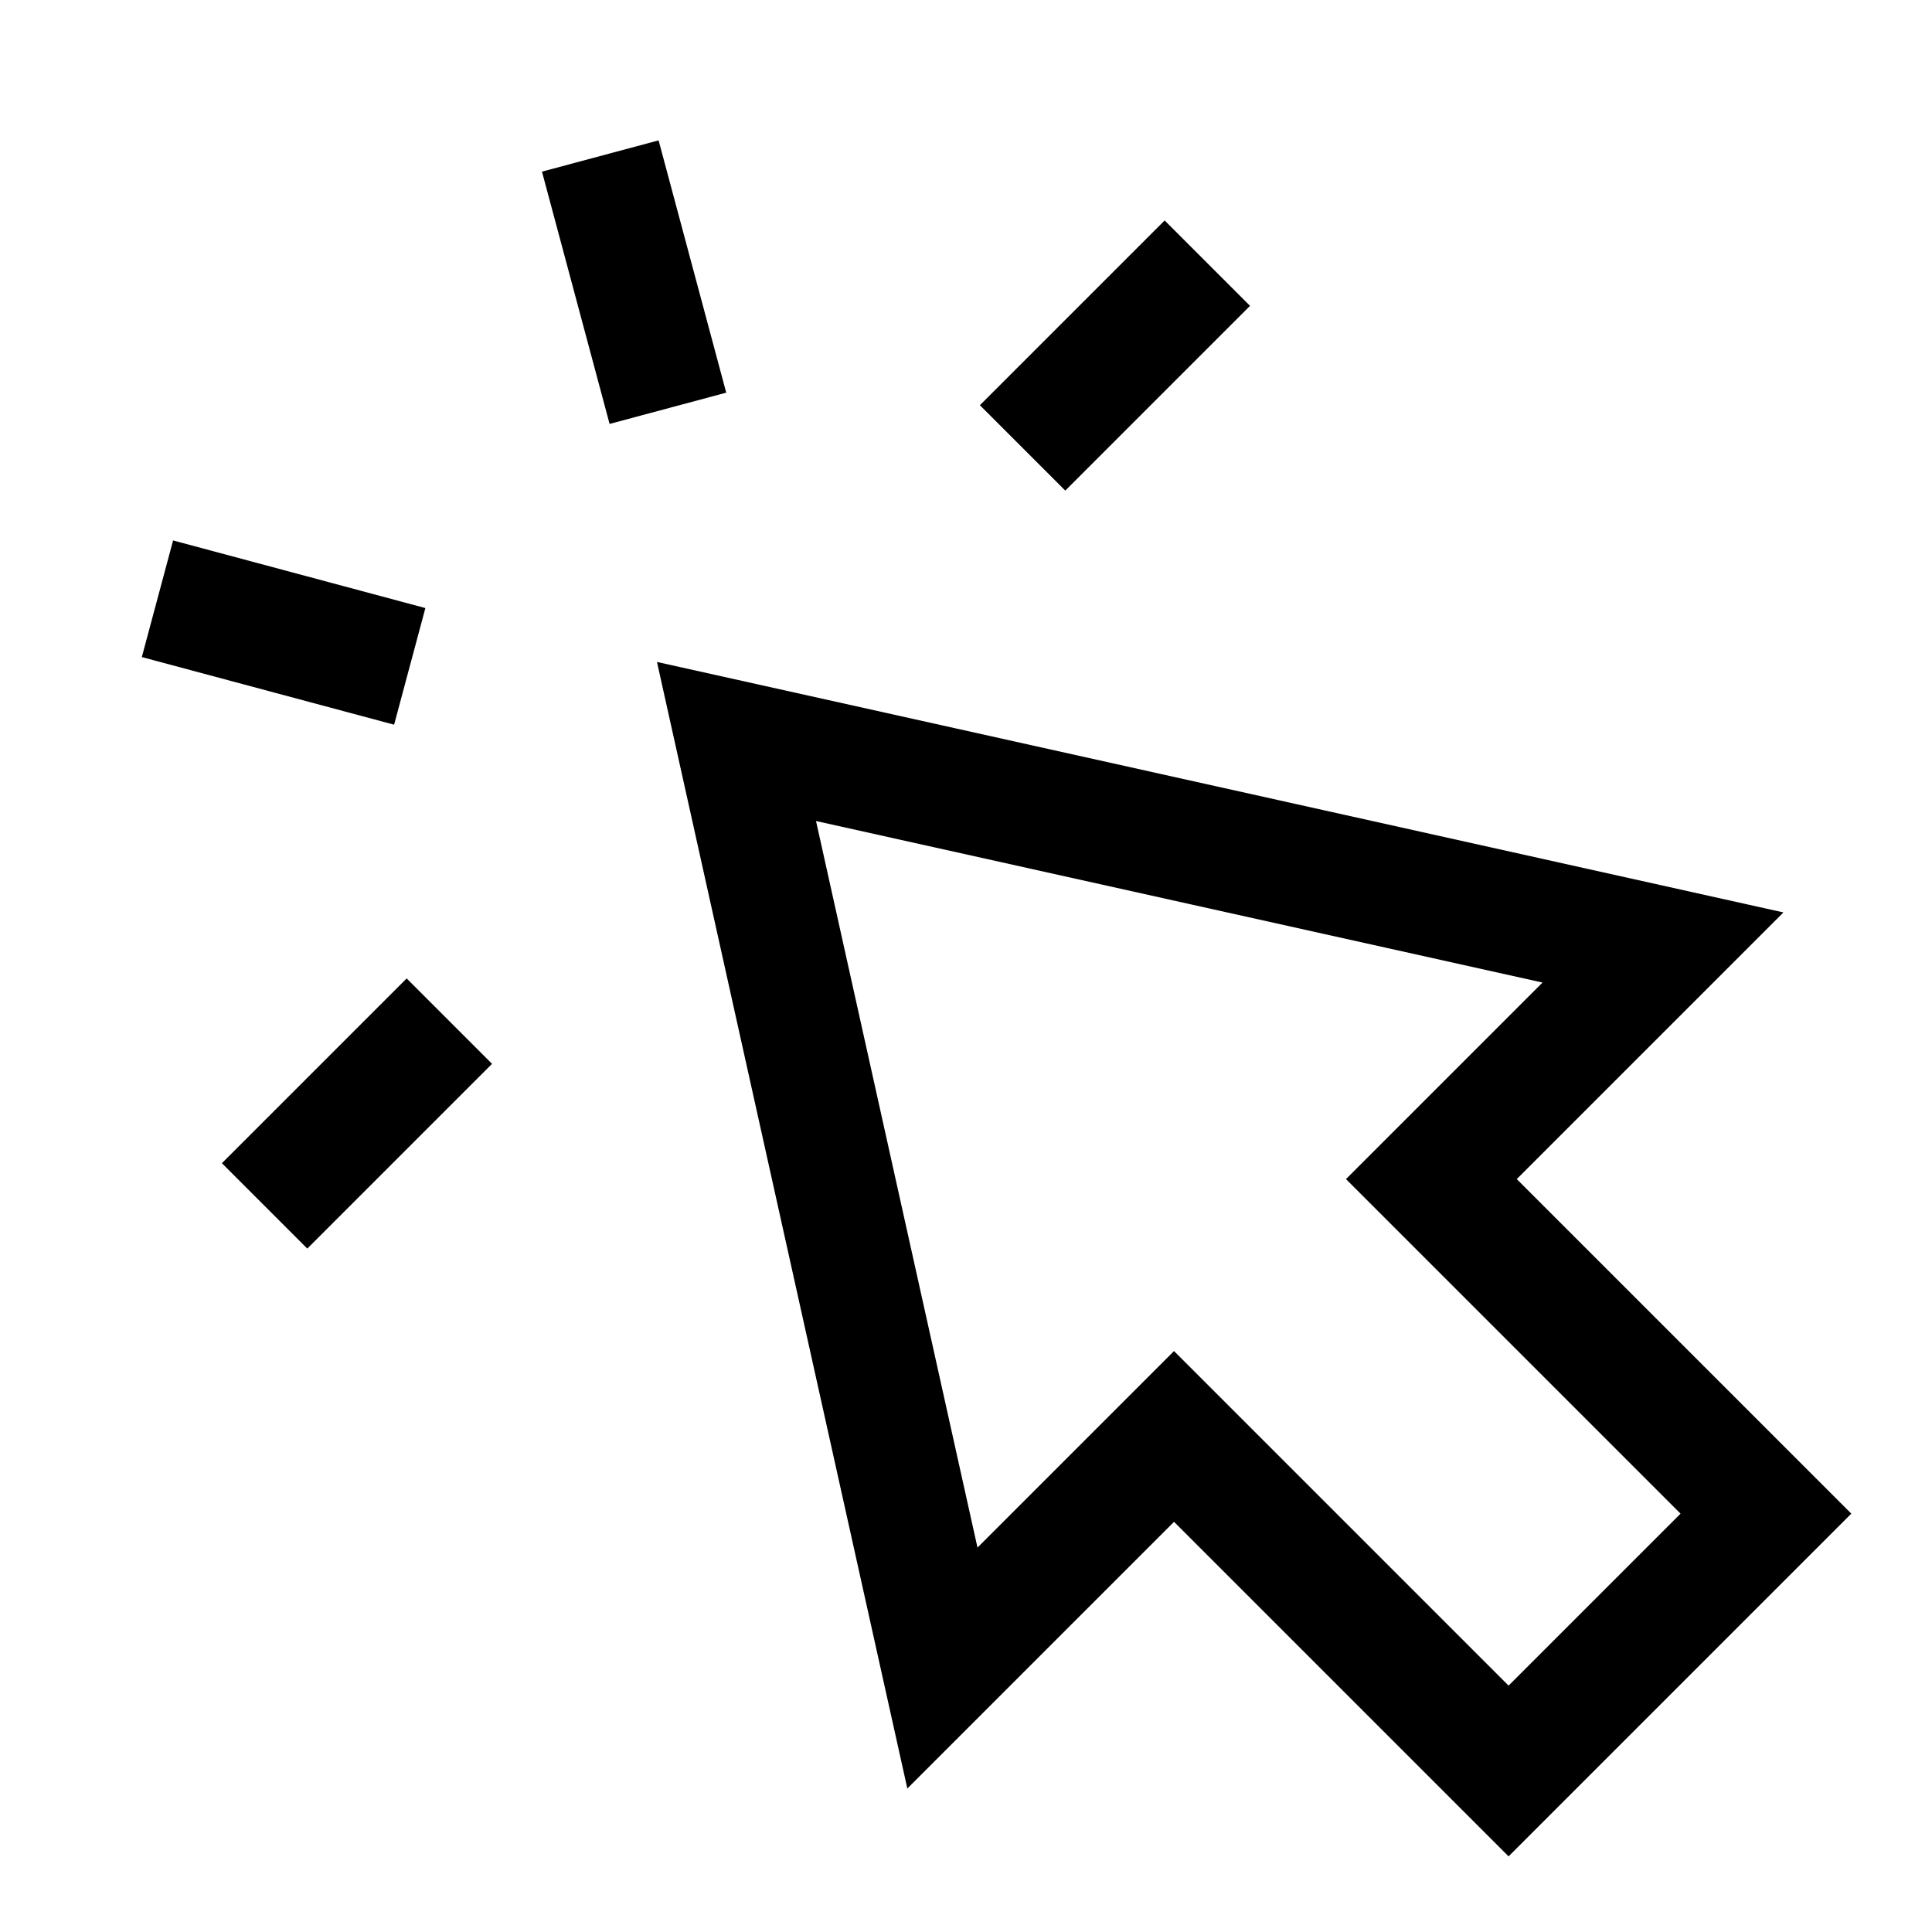 <svg xmlns="http://www.w3.org/2000/svg" fill="none" viewBox="0 0 24 24" id="Cursor-Click--Streamline-Sharp">
  <desc>
    Cursor Click Streamline Icon: https://streamlinehq.com
  </desc>
  <g id="cursor-click">
    <path id="Union" stroke="#000000" d="M9.149 9.211 11.707 20.721l2.877 -2.877 4.156 4.156 3.197 -3.197 -4.156 -4.156 2.877 -2.877L9.149 9.211Z" stroke-width="1.5"></path>
    <path id="vector 588" stroke="#000000" d="m1.956 7.438 3.134 0.84" stroke-width="1.5"></path>
    <path id="vector 589" stroke="#000000" d="m3.287 14.98 2.295 -2.295" stroke-width="1.5"></path>
    <path id="vector 591" stroke="#000000" d="m7.457 1.938 0.84 3.134" stroke-width="1.5"></path>
    <path id="vector 592" stroke="#000000" d="m14.998 3.269 -2.295 2.295" stroke-width="1.5"></path>
  </g>
</svg>